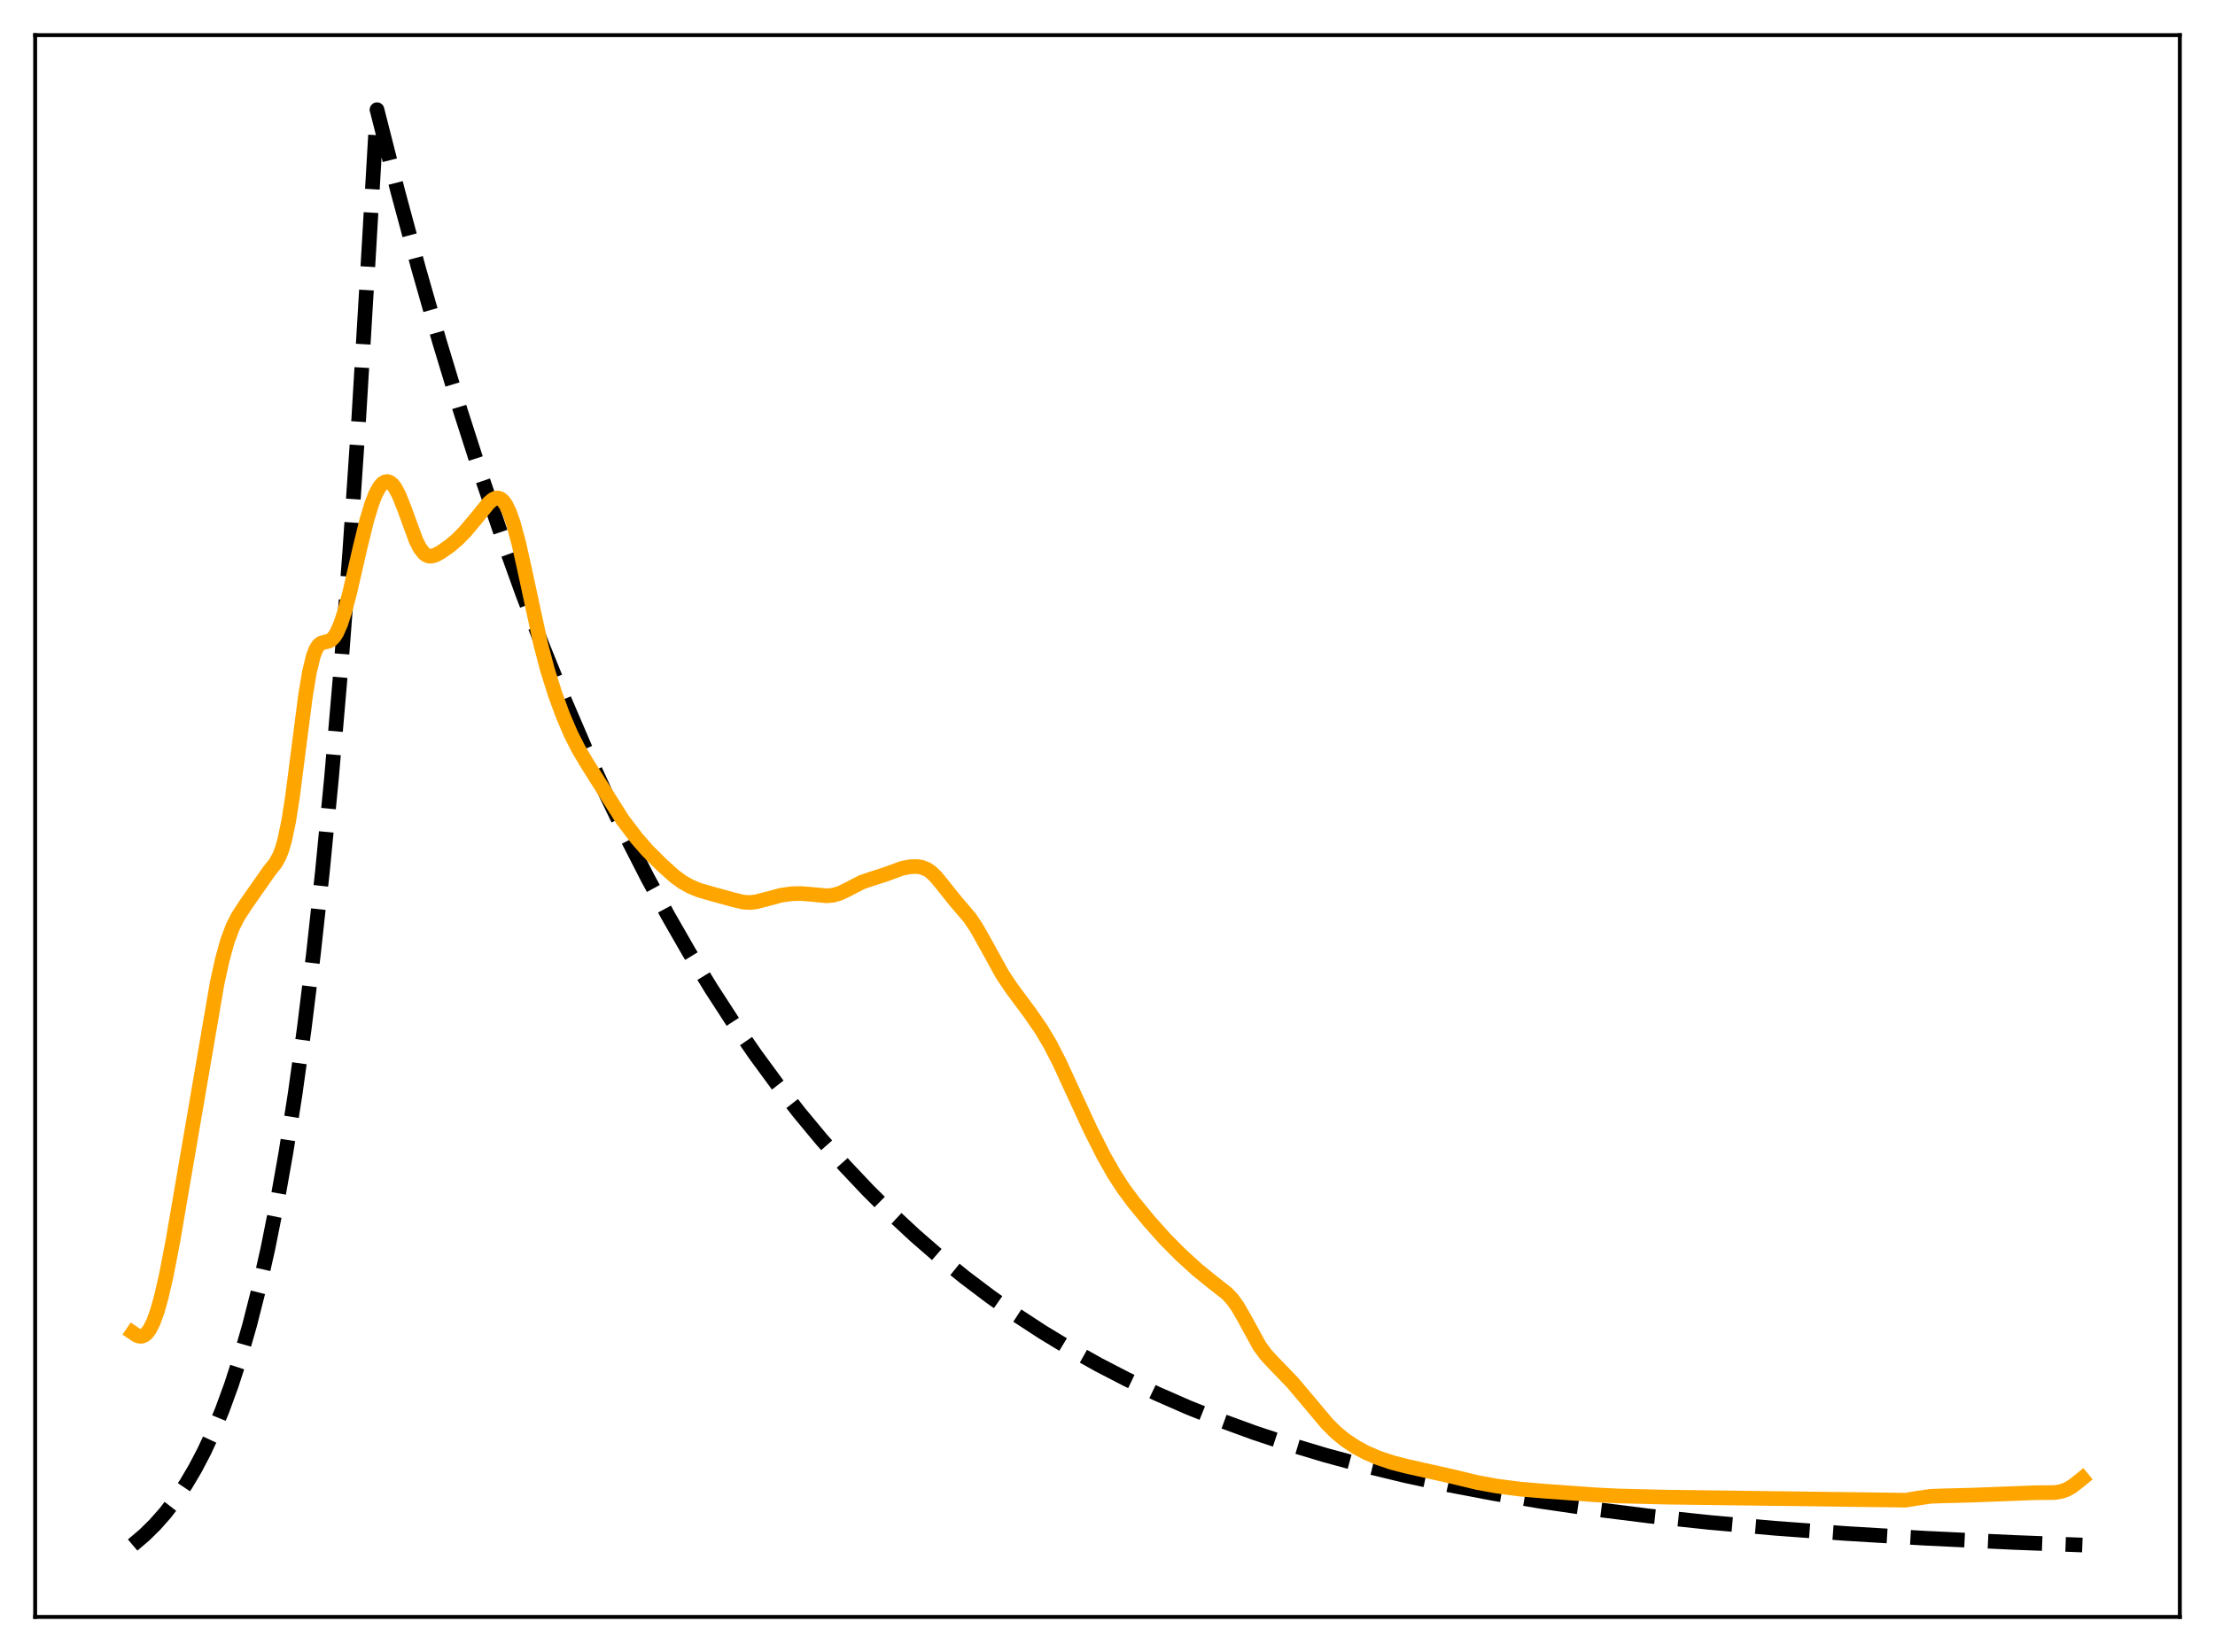 <?xml version="1.0" encoding="utf-8" standalone="no"?>
<!DOCTYPE svg PUBLIC "-//W3C//DTD SVG 1.1//EN"
  "http://www.w3.org/Graphics/SVG/1.1/DTD/svg11.dtd">
<svg xmlns:xlink="http://www.w3.org/1999/xlink" width="453.6pt" height="338.4pt" viewBox="0 0 453.6 338.4" xmlns="http://www.w3.org/2000/svg" version="1.1">
 <defs>
  <style type="text/css">*{stroke-linejoin: round; stroke-linecap: butt}</style>
 </defs>
 <g id="figure_1">
  <g id="patch_1">
   <path d="M 0 338.4 
L 453.6 338.4 
L 453.6 0 
L 0 0 
z
" style="fill: #ffffff"/>
  </g>
  <g id="axes_1">
   <g id="patch_2">
    <path d="M 7.2 331.2 
L 446.4 331.2 
L 446.4 7.2 
L 7.2 7.2 
z
" style="fill: #ffffff"/>
   </g>
   <g id="matplotlib.axis_1"/>
   <g id="matplotlib.axis_2"/>
   <g id="line2d_1">
    <path d="M 27.164 316.473 
L 29.559 314.437 
L 31.689 312.343 
L 33.818 309.939 
L 35.948 307.181 
L 38.077 304.014 
L 39.94 300.863 
L 41.804 297.307 
L 43.667 293.296 
L 45.53 288.771 
L 47.393 283.666 
L 49.257 277.907 
L 51.12 271.41 
L 52.983 264.08 
L 54.847 255.812 
L 56.71 246.484 
L 58.573 235.961 
L 60.436 224.09 
L 62.3 210.698 
L 64.163 195.59 
L 66.026 178.546 
L 67.889 159.318 
L 69.753 137.627 
L 71.616 113.156 
L 73.479 85.551 
L 75.343 54.408 
L 77.206 22.466 
L 81.465 39.214 
L 85.724 55.015 
L 89.983 69.924 
L 94.241 83.991 
L 98.5 97.264 
L 102.759 109.787 
L 107.018 121.603 
L 111.277 132.751 
L 115.536 143.27 
L 119.795 153.194 
L 124.054 162.558 
L 128.313 171.394 
L 132.572 179.73 
L 136.831 187.595 
L 141.089 195.016 
L 145.615 202.443 
L 150.14 209.424 
L 154.665 215.987 
L 159.19 222.158 
L 163.715 227.958 
L 168.24 233.411 
L 173.031 238.83 
L 177.823 243.905 
L 182.614 248.659 
L 187.405 253.112 
L 192.463 257.506 
L 197.52 261.608 
L 202.844 265.631 
L 208.167 269.371 
L 213.491 272.849 
L 219.081 276.239 
L 224.937 279.524 
L 230.793 282.556 
L 236.915 285.478 
L 243.303 288.277 
L 249.958 290.944 
L 256.879 293.473 
L 264.065 295.858 
L 271.519 298.096 
L 279.504 300.254 
L 287.756 302.25 
L 296.54 304.142 
L 305.856 305.916 
L 315.705 307.561 
L 326.352 309.108 
L 337.798 310.538 
L 350.042 311.84 
L 363.351 313.028 
L 377.991 314.109 
L 394.228 315.08 
L 412.329 315.937 
L 426.436 316.473 
L 426.436 316.473 
" clip-path="url(#p3d45b5630d)" style="fill: none; stroke-dasharray: 11.1,4.8; stroke-dashoffset: 0; stroke: #000000; stroke-width: 3"/>
   </g>
   <g id="line2d_2">
    <path d="M 27.164 272.968 
L 27.962 273.507 
L 28.495 273.702 
L 29.027 273.714 
L 29.559 273.51 
L 30.092 273.061 
L 30.624 272.348 
L 31.423 270.761 
L 32.221 268.545 
L 33.02 265.714 
L 34.084 261.068 
L 35.415 254.149 
L 38.077 238.633 
L 44.465 201.391 
L 45.53 196.546 
L 46.595 192.711 
L 47.66 189.861 
L 48.724 187.764 
L 50.321 185.296 
L 55.113 178.447 
L 56.444 176.77 
L 57.242 175.306 
L 57.775 173.914 
L 58.307 172.062 
L 59.105 168.255 
L 59.904 163.18 
L 61.235 152.759 
L 62.566 142.475 
L 63.364 137.68 
L 64.163 134.376 
L 64.695 132.992 
L 65.228 132.16 
L 65.76 131.737 
L 66.559 131.515 
L 67.357 131.327 
L 67.889 131.016 
L 68.422 130.465 
L 68.954 129.63 
L 69.753 127.827 
L 70.551 125.405 
L 71.616 121.403 
L 73.745 112.135 
L 75.076 106.707 
L 76.141 103.171 
L 76.94 101.144 
L 77.738 99.703 
L 78.271 99.076 
L 78.803 98.716 
L 79.335 98.626 
L 79.868 98.806 
L 80.4 99.252 
L 80.932 99.96 
L 81.731 101.473 
L 82.796 104.158 
L 85.191 110.7 
L 85.99 112.268 
L 86.788 113.31 
L 87.321 113.712 
L 87.853 113.903 
L 88.385 113.917 
L 89.184 113.693 
L 90.249 113.121 
L 92.112 111.817 
L 93.709 110.459 
L 95.306 108.819 
L 97.436 106.283 
L 100.097 103.01 
L 100.896 102.329 
L 101.428 102.065 
L 101.961 102.001 
L 102.493 102.172 
L 103.025 102.607 
L 103.558 103.326 
L 104.356 104.96 
L 105.155 107.248 
L 106.22 111.206 
L 107.551 117.196 
L 110.745 132.016 
L 112.076 137.075 
L 113.673 142.179 
L 115.27 146.528 
L 116.867 150.276 
L 118.464 153.434 
L 120.327 156.571 
L 127.514 167.947 
L 130.442 171.778 
L 132.572 174.214 
L 135.5 177.133 
L 138.161 179.522 
L 139.759 180.685 
L 141.356 181.584 
L 143.219 182.348 
L 145.615 183.043 
L 150.406 184.359 
L 152.269 184.79 
L 153.6 184.868 
L 154.931 184.711 
L 156.794 184.22 
L 159.988 183.365 
L 162.118 183.069 
L 163.981 183.021 
L 166.111 183.189 
L 169.305 183.492 
L 170.636 183.366 
L 171.967 182.978 
L 173.564 182.212 
L 176.492 180.699 
L 178.355 180.066 
L 181.283 179.122 
L 184.743 177.853 
L 186.34 177.546 
L 187.671 177.489 
L 188.736 177.638 
L 189.801 178.053 
L 190.599 178.585 
L 191.664 179.599 
L 192.995 181.226 
L 195.657 184.564 
L 198.585 187.985 
L 199.916 189.964 
L 201.513 192.783 
L 205.239 199.548 
L 207.103 202.354 
L 210.829 207.368 
L 213.225 210.836 
L 215.088 213.969 
L 216.951 217.598 
L 219.613 223.39 
L 223.34 231.454 
L 226.001 236.718 
L 228.131 240.478 
L 229.994 243.354 
L 232.124 246.237 
L 235.318 250.124 
L 238.512 253.703 
L 241.706 256.931 
L 245.167 260.093 
L 248.095 262.466 
L 251.289 264.978 
L 252.353 266.116 
L 253.418 267.584 
L 254.749 269.885 
L 257.943 275.723 
L 259.274 277.523 
L 260.871 279.239 
L 264.598 283.095 
L 267.526 286.554 
L 271.785 291.632 
L 273.648 293.473 
L 275.511 294.992 
L 277.641 296.409 
L 279.77 297.557 
L 282.166 298.589 
L 285.094 299.584 
L 288.022 300.334 
L 297.338 302.42 
L 302.662 303.699 
L 306.655 304.421 
L 311.446 305.035 
L 316.237 305.437 
L 326.884 306.202 
L 331.409 306.423 
L 341.524 306.669 
L 390.236 307.289 
L 392.631 306.892 
L 395.293 306.5 
L 397.689 306.408 
L 403.811 306.257 
L 416.588 305.764 
L 420.847 305.715 
L 422.177 305.485 
L 423.242 305.099 
L 424.307 304.492 
L 425.904 303.26 
L 426.436 302.821 
L 426.436 302.821 
" clip-path="url(#p3d45b5630d)" style="fill: none; stroke: #ffa500; stroke-width: 3; stroke-linecap: square"/>
   </g>
   <g id="patch_3">
    <path d="M 7.2 331.2 
L 7.2 7.2 
" style="fill: none; stroke: #000000; stroke-width: 0.8; stroke-linejoin: miter; stroke-linecap: square"/>
   </g>
   <g id="patch_4">
    <path d="M 446.4 331.2 
L 446.4 7.2 
" style="fill: none; stroke: #000000; stroke-width: 0.8; stroke-linejoin: miter; stroke-linecap: square"/>
   </g>
   <g id="patch_5">
    <path d="M 7.2 331.2 
L 446.4 331.2 
" style="fill: none; stroke: #000000; stroke-width: 0.8; stroke-linejoin: miter; stroke-linecap: square"/>
   </g>
   <g id="patch_6">
    <path d="M 7.2 7.2 
L 446.4 7.2 
" style="fill: none; stroke: #000000; stroke-width: 0.8; stroke-linejoin: miter; stroke-linecap: square"/>
   </g>
  </g>
 </g>
 <defs>
  <clipPath id="p3d45b5630d">
   <rect x="7.2" y="7.2" width="439.2" height="324"/>
  </clipPath>
 </defs>
</svg>
